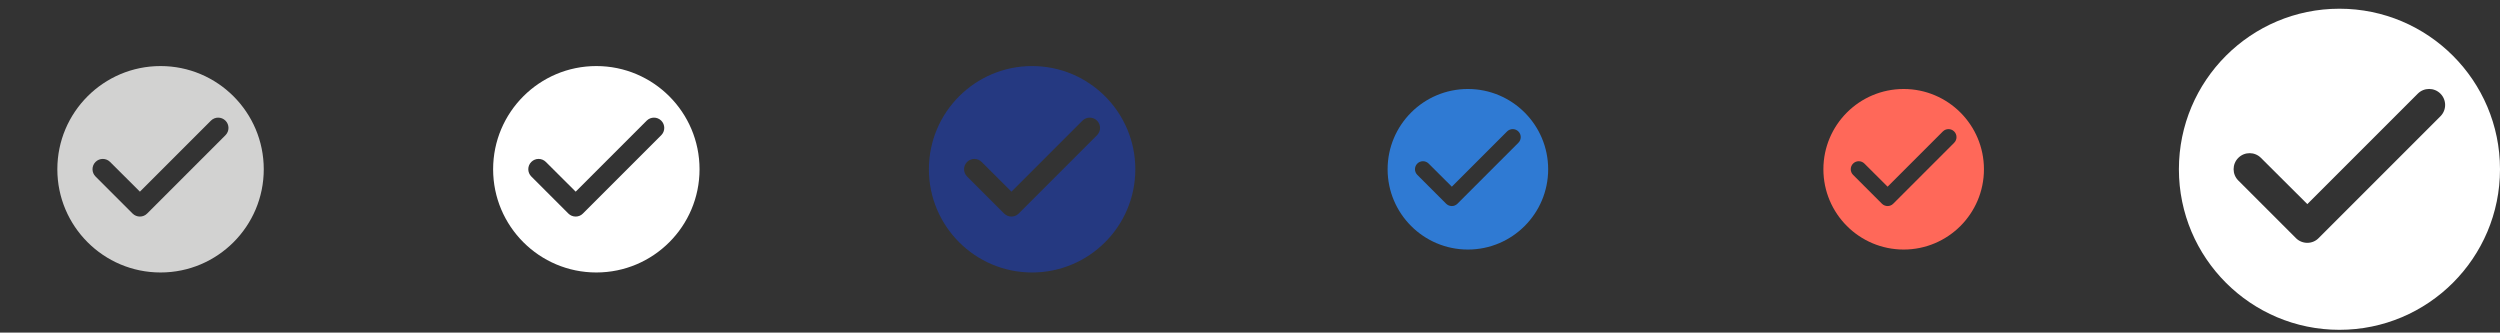 <svg width="218" height="29" viewBox="0 0 218 29" fill="none" xmlns="http://www.w3.org/2000/svg">
<rect x="0" y="0" width="218" height="29" fill="#333333" stroke="none"/>
<g clip-path="url(#clip0_740_127414)">
<path d="M14 5.76C9.032 5.76 5 9.792 5 14.76C5 19.728 9.032 23.76 14 23.76C18.968 23.76 23 19.728 23 14.76C23 9.792 18.968 5.76 14 5.76ZM11.561 18.621L8.33 15.39C7.979 15.039 7.979 14.472 8.33 14.121C8.681 13.77 9.248 13.77 9.599 14.121L12.2 16.713L18.392 10.521C18.743 10.17 19.31 10.17 19.661 10.521C20.012 10.872 20.012 11.439 19.661 11.79L12.83 18.621C12.488 18.972 11.912 18.972 11.561 18.621Z" fill="#D2D2D1"/>
<path d="M52 5.76C47.032 5.76 43 9.792 43 14.76C43 19.728 47.032 23.76 52 23.76C56.968 23.76 61 19.728 61 14.76C61 9.792 56.968 5.76 52 5.76ZM49.561 18.621L46.33 15.39C45.979 15.039 45.979 14.472 46.33 14.121C46.681 13.77 47.248 13.77 47.599 14.121L50.2 16.713L56.392 10.521C56.743 10.17 57.31 10.17 57.661 10.521C58.012 10.872 58.012 11.439 57.661 11.79L50.83 18.621C50.488 18.972 49.912 18.972 49.561 18.621Z" fill="white"/>
<path d="M90 5.76C85.032 5.76 81 9.792 81 14.76C81 19.728 85.032 23.76 90 23.76C94.968 23.76 99 19.728 99 14.76C99 9.792 94.968 5.76 90 5.76ZM87.561 18.621L84.33 15.39C83.979 15.039 83.979 14.472 84.33 14.121C84.681 13.77 85.248 13.77 85.599 14.121L88.2 16.713L94.392 10.521C94.743 10.17 95.31 10.17 95.661 10.521C96.012 10.872 96.012 11.439 95.661 11.79L88.83 18.621C88.488 18.972 87.912 18.972 87.561 18.621Z" fill="#253981"/>
<path d="M128 7.76C124.136 7.76 121 10.896 121 14.76C121 18.624 124.136 21.76 128 21.76C131.864 21.76 135 18.624 135 14.76C135 10.896 131.864 7.76 128 7.76ZM126.103 17.763L123.59 15.25C123.317 14.977 123.317 14.536 123.59 14.263C123.863 13.99 124.304 13.99 124.577 14.263L126.6 16.279L131.416 11.463C131.689 11.19 132.13 11.19 132.403 11.463C132.676 11.736 132.676 12.177 132.403 12.45L127.09 17.763C126.824 18.036 126.376 18.036 126.103 17.763Z" fill="#2F7AD3"/>
<path d="M166 7.76C162.136 7.76 159 10.896 159 14.76C159 18.624 162.136 21.76 166 21.76C169.864 21.76 173 18.624 173 14.76C173 10.896 169.864 7.76 166 7.76ZM164.103 17.763L161.59 15.25C161.317 14.977 161.317 14.536 161.59 14.263C161.863 13.99 162.304 13.99 162.577 14.263L164.6 16.279L169.416 11.463C169.689 11.19 170.13 11.19 170.403 11.463C170.676 11.736 170.676 12.177 170.403 12.45L165.09 17.763C164.824 18.036 164.376 18.036 164.103 17.763Z" fill="#FF6859"/>
<path d="M204 0.76C196.272 0.76 190 7.032 190 14.76C190 22.488 196.272 28.76 204 28.76C211.728 28.76 218 22.488 218 14.76C218 7.032 211.728 0.76 204 0.76ZM200.206 20.766L195.18 15.74C194.634 15.194 194.634 14.312 195.18 13.766C195.726 13.22 196.608 13.22 197.154 13.766L201.2 17.798L210.832 8.166C211.378 7.62 212.26 7.62 212.806 8.166C213.352 8.712 213.352 9.594 212.806 10.14L202.18 20.766C201.648 21.312 200.752 21.312 200.206 20.766Z" fill="white"/>
</g>
<defs>
<clipPath id="clip0_740_127414">
<rect y="0.76" width="218" height="28" rx="5" fill="white"/>
</clipPath>
</defs>
</svg>

